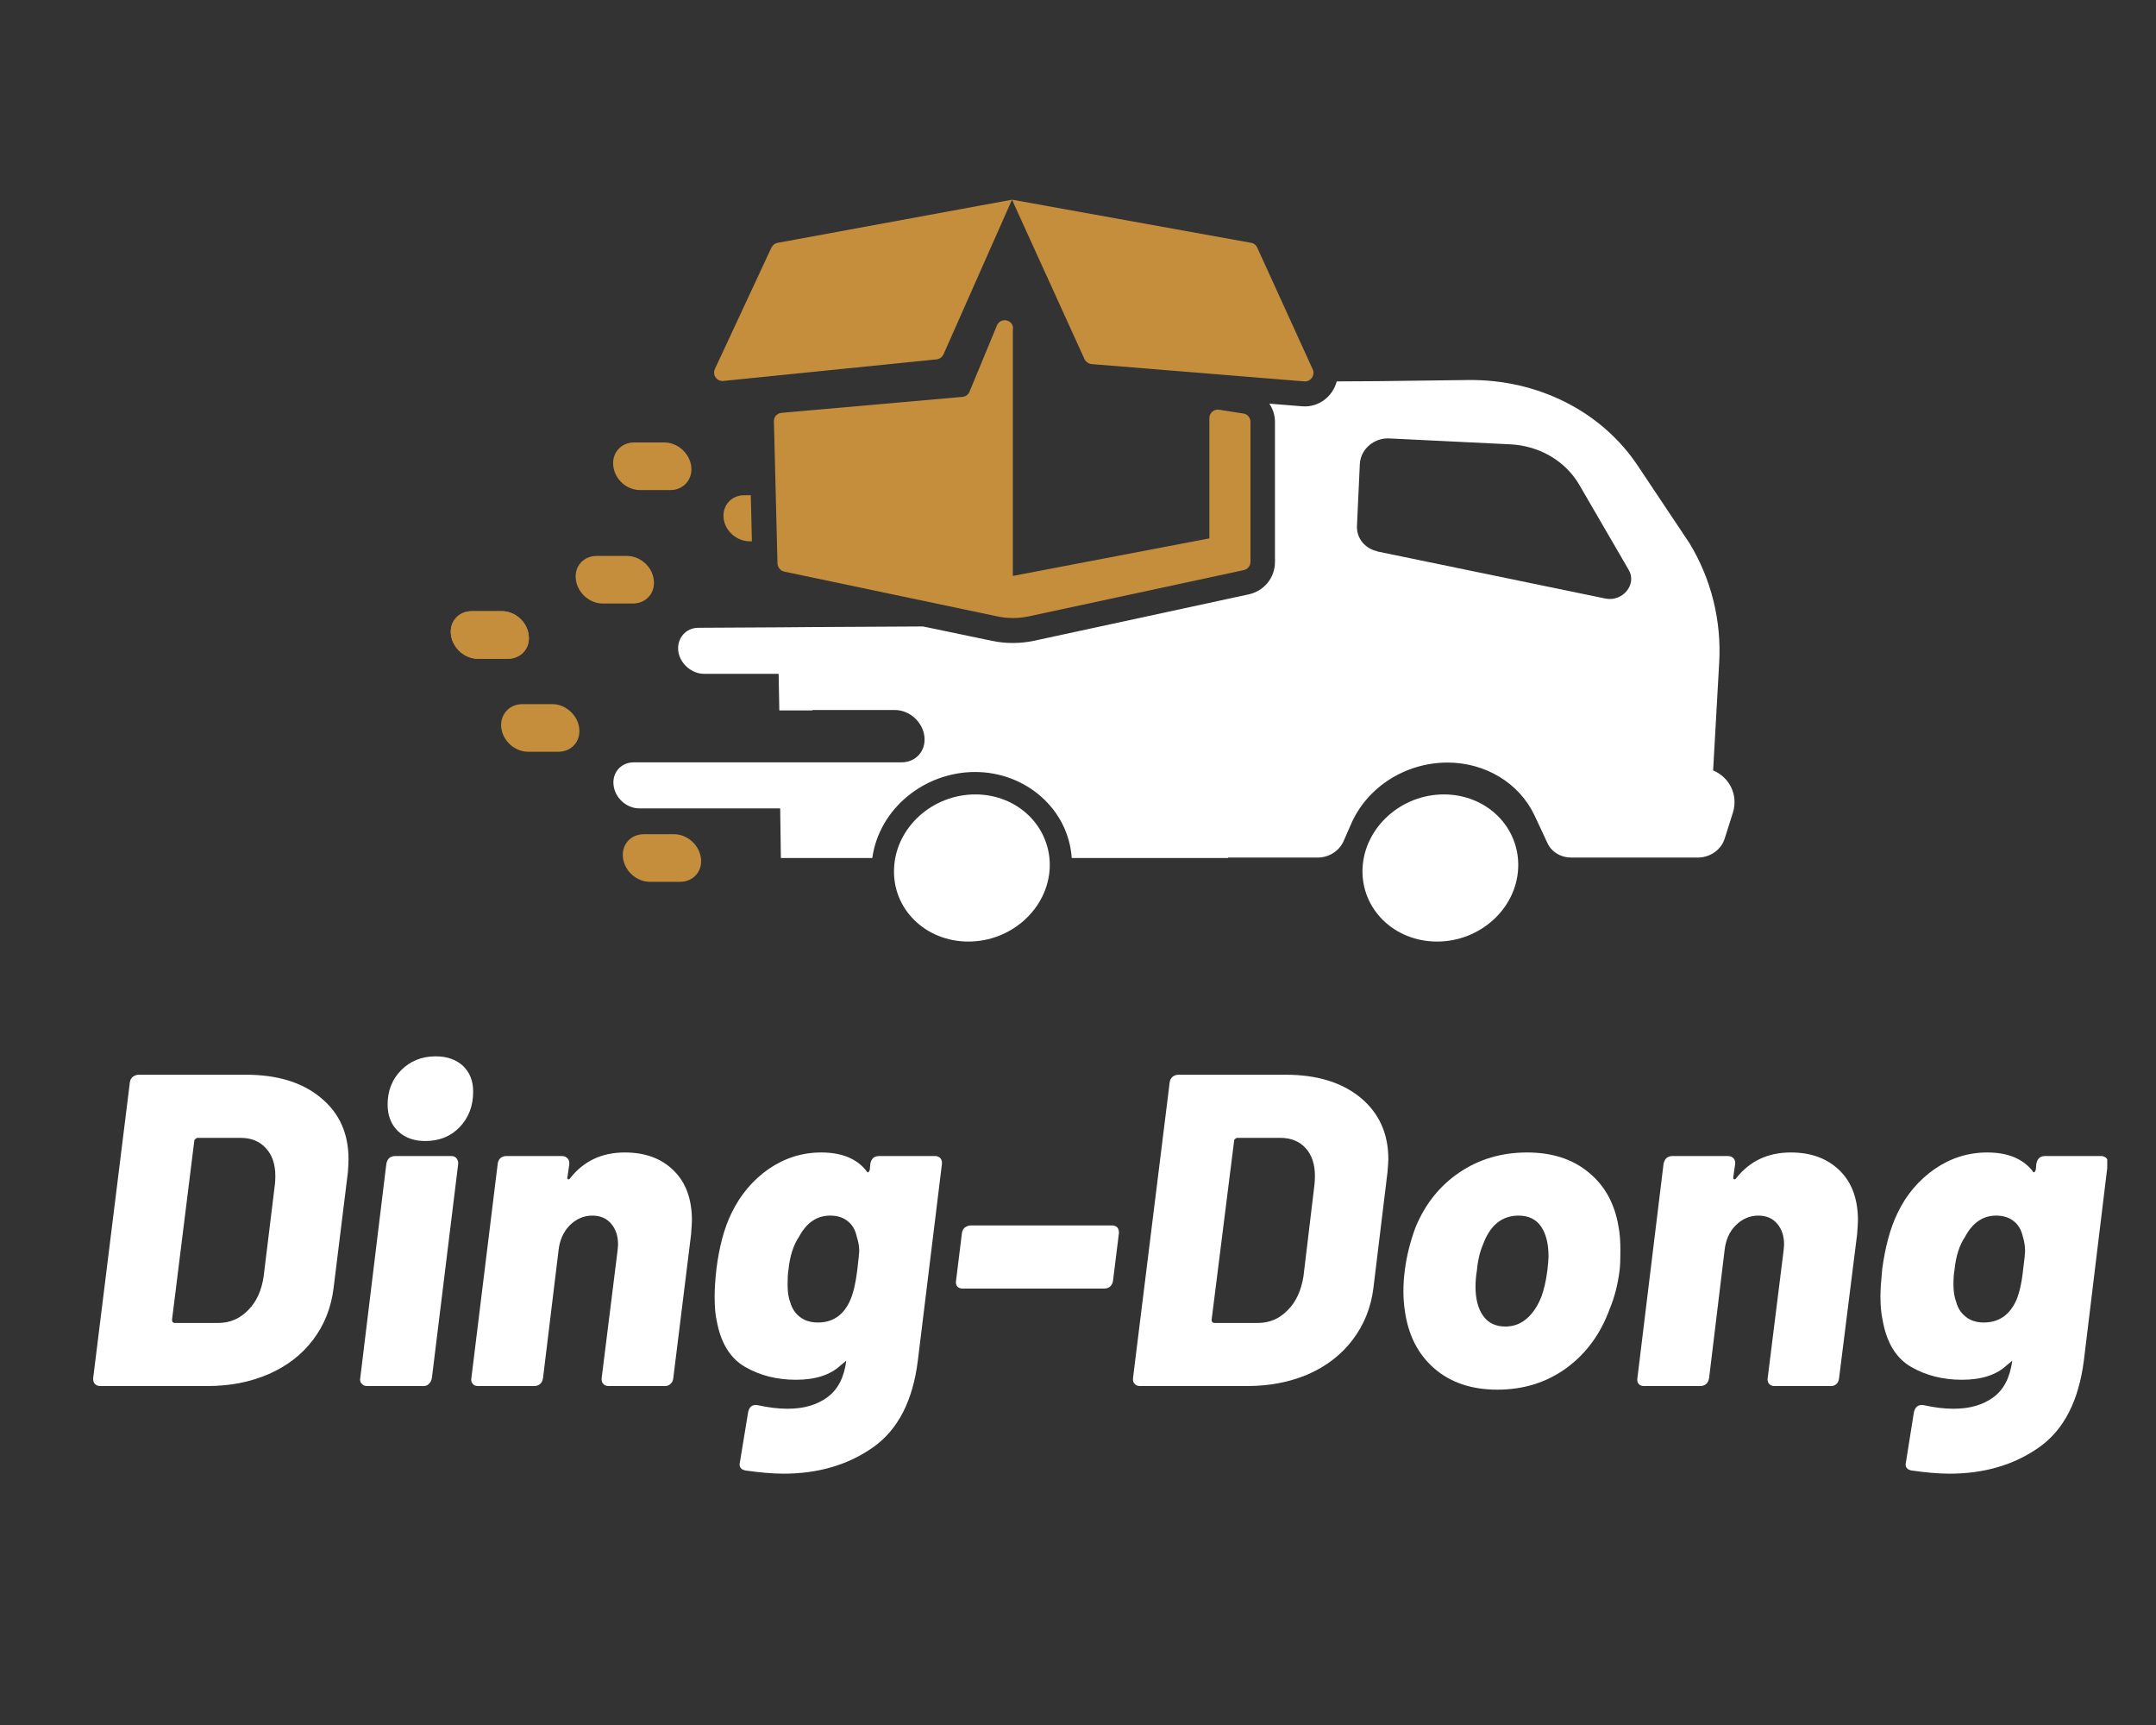 <svg xmlns="http://www.w3.org/2000/svg" xmlns:xlink="http://www.w3.org/1999/xlink" width="50" zoomAndPan="magnify" viewBox="0 0 37.5 30" height="40" preserveAspectRatio="xMidYMid meet" version="1.0"><rect x="0" y="0" width="37.5" height="30" fill="#333333" stroke="none"/><defs><clipPath id="id1"><path d="M 7.754 10.609 L 9.215 10.609 L 9.215 11.543 L 7.754 11.543 Z M 7.754 10.609 " clip-rule="nonzero"/></clipPath><clipPath id="id2"><path d="M 12.418 3.473 L 22.953 3.473 L 22.953 10.875 L 12.418 10.875 Z M 12.418 3.473 " clip-rule="nonzero"/></clipPath><clipPath id="id3"><path d="M 10.551 6.609 L 30.258 6.609 L 30.258 15 L 10.551 15 Z M 10.551 6.609 " clip-rule="nonzero"/></clipPath><clipPath id="id4"><path d="M 7.754 10.609 L 9.215 10.609 L 9.215 11.543 L 7.754 11.543 Z M 7.754 10.609 " clip-rule="nonzero"/></clipPath><clipPath id="id5"><path d="M 15.484 13.812 L 18.285 13.812 L 18.285 16.375 L 15.484 16.375 Z M 15.484 13.812 " clip-rule="nonzero"/></clipPath><clipPath id="id6"><path d="M 23.621 13.812 L 26.422 13.812 L 26.422 16.375 L 23.621 16.375 Z M 23.621 13.812 " clip-rule="nonzero"/></clipPath><clipPath id="id7"><path d="M 32 20 L 36.652 20 L 36.652 26 L 32 26 Z M 32 20 " clip-rule="nonzero"/></clipPath></defs><g clip-path="url(#id1)"><path fill="#c48e3c" d="M 9.195 11.043 C 9.168 10.812 8.957 10.629 8.73 10.629 L 8.207 10.629 C 7.977 10.629 7.812 10.812 7.844 11.043 C 7.875 11.273 8.082 11.457 8.312 11.457 L 8.832 11.457 C 9.062 11.457 9.227 11.273 9.195 11.043 Z M 9.195 11.043 " fill-opacity="1" fill-rule="evenodd"/></g><g clip-path="url(#id2)"><path fill="#c48e3c" d="M 17.602 3.473 L 18.863 6.246 C 18.887 6.293 18.934 6.328 18.988 6.332 L 22.688 6.633 C 22.797 6.641 22.879 6.527 22.832 6.422 L 21.867 4.305 C 21.848 4.262 21.809 4.23 21.762 4.223 L 17.605 3.473 Z M 13.418 4.305 L 12.434 6.418 C 12.387 6.523 12.469 6.637 12.582 6.625 L 16.289 6.25 C 16.344 6.246 16.387 6.211 16.41 6.164 L 17.602 3.473 L 13.527 4.223 C 13.48 4.23 13.441 4.262 13.418 4.305 Z M 17.617 5.715 L 17.617 10.016 L 21.035 9.363 L 21.035 7.27 C 21.035 7.184 21.113 7.113 21.199 7.125 L 21.621 7.191 C 21.695 7.199 21.75 7.262 21.75 7.336 L 21.75 9.77 C 21.75 9.84 21.703 9.898 21.637 9.914 L 17.895 10.719 C 17.711 10.758 17.523 10.758 17.344 10.719 L 13.641 9.941 C 13.574 9.926 13.527 9.867 13.523 9.801 L 13.461 7.328 C 13.457 7.25 13.52 7.184 13.594 7.18 L 16.742 6.902 C 16.797 6.895 16.844 6.863 16.863 6.812 L 17.34 5.66 C 17.402 5.512 17.621 5.555 17.621 5.715 Z M 17.617 5.715 " fill-opacity="1" fill-rule="evenodd"/></g><g clip-path="url(#id3)"><path fill="#ffffff" d="M 14.129 12.348 L 15.566 12.348 C 15.816 12.348 16.047 12.551 16.078 12.805 C 16.109 13.055 15.934 13.258 15.68 13.258 L 11.023 13.258 C 10.801 13.258 10.645 13.438 10.672 13.656 C 10.699 13.883 10.902 14.059 11.121 14.059 L 13.57 14.059 L 13.582 14.922 L 15.172 14.922 C 15.293 14.059 16.082 13.426 16.961 13.426 C 17.832 13.426 18.582 14.062 18.641 14.922 L 21.359 14.922 L 21.359 14.914 L 22.922 14.914 C 23.117 14.914 23.297 14.797 23.371 14.625 L 23.496 14.34 C 23.773 13.691 24.445 13.262 25.176 13.262 C 25.836 13.262 26.422 13.617 26.688 14.176 L 26.918 14.668 C 26.992 14.82 27.148 14.914 27.328 14.914 L 29.531 14.914 C 29.746 14.914 29.941 14.777 30 14.578 L 30.141 14.133 C 30.234 13.832 30.09 13.523 29.797 13.398 L 29.902 11.531 C 29.945 10.797 29.766 10.074 29.387 9.449 L 28.488 8.102 C 27.859 7.156 26.754 6.598 25.547 6.609 L 23.957 6.629 L 23.25 6.633 C 23.184 6.887 22.945 7.09 22.648 7.066 L 22.078 7.02 C 22.141 7.113 22.176 7.223 22.176 7.34 L 22.176 9.773 C 22.176 10.047 21.988 10.277 21.723 10.336 L 17.98 11.145 C 17.742 11.195 17.488 11.195 17.254 11.145 L 16.055 10.895 L 14.055 10.906 L 13.59 10.91 L 12.148 10.918 C 11.93 10.918 11.773 11.098 11.797 11.32 C 11.824 11.539 12.027 11.719 12.25 11.719 L 13.543 11.719 L 13.555 12.355 L 14.133 12.355 Z M 23.953 9.586 C 23.738 9.539 23.594 9.359 23.602 9.148 L 23.652 8.07 C 23.664 7.812 23.902 7.609 24.168 7.625 L 26.262 7.727 C 26.773 7.75 27.23 8.016 27.473 8.438 L 28.328 9.91 C 28.477 10.16 28.227 10.469 27.926 10.41 L 23.953 9.59 Z M 23.953 9.586 " fill-opacity="1" fill-rule="evenodd"/></g><path fill="#c48e3c" d="M 12.586 9.016 C 12.613 9.238 12.816 9.414 13.039 9.414 L 13.078 9.414 L 13.059 8.613 L 12.941 8.613 C 12.719 8.613 12.562 8.793 12.586 9.012 Z M 12.586 9.016 " fill-opacity="1" fill-rule="evenodd"/><path fill="#c48e3c" d="M 11.66 8.523 C 11.887 8.523 12.051 8.34 12.023 8.109 C 11.992 7.879 11.785 7.695 11.555 7.695 L 11.031 7.695 C 10.801 7.695 10.637 7.879 10.668 8.109 C 10.695 8.34 10.902 8.523 11.133 8.523 Z M 11.66 8.523 " fill-opacity="1" fill-rule="evenodd"/><path fill="#c48e3c" d="M 10.902 9.668 L 10.379 9.668 C 10.148 9.668 9.984 9.852 10.016 10.082 C 10.047 10.312 10.254 10.496 10.484 10.496 L 11.008 10.496 C 11.238 10.496 11.402 10.312 11.371 10.082 C 11.344 9.852 11.133 9.668 10.902 9.668 Z M 10.902 9.668 " fill-opacity="1" fill-rule="evenodd"/><g clip-path="url(#id4)"><path fill="#c48e3c" d="M 9.195 11.043 C 9.168 10.812 8.957 10.629 8.73 10.629 L 8.207 10.629 C 7.977 10.629 7.812 10.812 7.844 11.043 C 7.875 11.273 8.082 11.457 8.312 11.457 L 8.832 11.457 C 9.062 11.457 9.227 11.273 9.195 11.043 Z M 9.195 11.043 " fill-opacity="1" fill-rule="evenodd"/></g><path fill="#c48e3c" d="M 9.609 12.246 L 9.082 12.246 C 8.855 12.246 8.691 12.434 8.719 12.66 C 8.75 12.891 8.957 13.074 9.188 13.074 L 9.711 13.074 C 9.941 13.074 10.105 12.891 10.074 12.66 C 10.047 12.434 9.836 12.246 9.609 12.246 Z M 9.609 12.246 " fill-opacity="1" fill-rule="evenodd"/><path fill="#c48e3c" d="M 11.723 14.508 L 11.199 14.508 C 10.969 14.508 10.805 14.691 10.836 14.922 C 10.867 15.152 11.074 15.336 11.305 15.336 L 11.828 15.336 C 12.059 15.336 12.223 15.152 12.191 14.922 C 12.16 14.691 11.953 14.508 11.723 14.508 Z M 11.723 14.508 " fill-opacity="1" fill-rule="evenodd"/><g clip-path="url(#id5)"><path fill="#ffffff" d="M 16.965 13.816 C 16.215 13.816 15.582 14.391 15.551 15.098 C 15.516 15.805 16.094 16.375 16.844 16.375 C 17.59 16.375 18.223 15.805 18.258 15.098 C 18.289 14.391 17.711 13.816 16.965 13.816 Z M 16.965 13.816 " fill-opacity="1" fill-rule="evenodd"/></g><g clip-path="url(#id6)"><path fill="#ffffff" d="M 25.113 13.816 C 24.367 13.816 23.734 14.391 23.699 15.098 C 23.668 15.805 24.246 16.375 24.996 16.375 C 25.742 16.375 26.375 15.805 26.406 15.098 C 26.438 14.391 25.863 13.816 25.113 13.816 Z M 25.113 13.816 " fill-opacity="1" fill-rule="evenodd"/></g><path fill="#ffffff" d="M 1.746 24.105 C 1.707 24.105 1.672 24.094 1.648 24.066 C 1.629 24.043 1.617 24.008 1.621 23.965 L 2.258 18.828 C 2.262 18.789 2.277 18.758 2.305 18.73 C 2.336 18.707 2.371 18.691 2.414 18.691 L 4.277 18.691 C 4.824 18.691 5.258 18.824 5.578 19.09 C 5.902 19.355 6.062 19.711 6.062 20.16 C 6.062 20.207 6.059 20.281 6.051 20.387 L 5.801 22.41 C 5.758 22.746 5.641 23.043 5.445 23.301 C 5.25 23.559 4.992 23.758 4.672 23.898 C 4.355 24.035 4.004 24.105 3.609 24.105 Z M 2.992 22.953 C 2.992 22.988 3.008 23.008 3.039 23.008 L 3.797 23.008 C 3.996 23.008 4.172 22.934 4.316 22.785 C 4.461 22.641 4.551 22.441 4.586 22.195 L 4.781 20.602 C 4.785 20.566 4.789 20.516 4.789 20.453 C 4.789 20.246 4.734 20.086 4.625 19.969 C 4.516 19.848 4.371 19.789 4.184 19.789 L 3.434 19.789 C 3.422 19.789 3.41 19.797 3.398 19.809 C 3.387 19.816 3.379 19.828 3.379 19.844 Z M 2.992 22.953 " fill-opacity="1" fill-rule="nonzero"/><path fill="#ffffff" d="M 7.395 19.844 C 7.199 19.844 7.039 19.785 6.922 19.672 C 6.801 19.555 6.742 19.398 6.742 19.207 C 6.742 18.969 6.82 18.77 6.98 18.609 C 7.137 18.453 7.336 18.371 7.578 18.371 C 7.781 18.371 7.938 18.43 8.055 18.539 C 8.172 18.652 8.23 18.801 8.23 18.984 C 8.23 19.238 8.148 19.445 7.992 19.605 C 7.836 19.766 7.637 19.844 7.395 19.844 Z M 6.387 24.105 C 6.348 24.105 6.316 24.094 6.293 24.066 C 6.266 24.043 6.258 24.008 6.266 23.965 L 6.719 20.246 C 6.734 20.152 6.789 20.105 6.875 20.105 L 7.852 20.105 C 7.891 20.105 7.922 20.121 7.941 20.145 C 7.961 20.172 7.973 20.203 7.969 20.246 L 7.512 23.965 C 7.504 24.008 7.488 24.043 7.461 24.066 C 7.438 24.094 7.402 24.105 7.363 24.105 Z M 6.387 24.105 " fill-opacity="1" fill-rule="nonzero"/><path fill="#ffffff" d="M 10.867 20.043 C 11.223 20.043 11.508 20.148 11.719 20.359 C 11.93 20.566 12.035 20.855 12.035 21.227 C 12.035 21.273 12.027 21.355 12.02 21.469 L 11.711 23.965 C 11.707 24.008 11.691 24.043 11.664 24.066 C 11.637 24.094 11.605 24.105 11.562 24.105 L 10.59 24.105 C 10.547 24.105 10.516 24.094 10.492 24.066 C 10.469 24.043 10.461 24.008 10.465 23.965 L 10.742 21.746 L 10.75 21.648 C 10.75 21.496 10.711 21.375 10.629 21.281 C 10.551 21.188 10.441 21.141 10.301 21.141 C 10.152 21.141 10.023 21.199 9.91 21.309 C 9.801 21.422 9.734 21.566 9.715 21.746 L 9.445 23.965 C 9.43 24.059 9.375 24.105 9.289 24.105 L 8.316 24.105 C 8.273 24.105 8.242 24.094 8.223 24.066 C 8.199 24.043 8.191 24.008 8.199 23.965 L 8.656 20.246 C 8.66 20.203 8.676 20.172 8.699 20.145 C 8.727 20.121 8.762 20.105 8.801 20.105 L 9.777 20.105 C 9.816 20.105 9.848 20.121 9.871 20.145 C 9.895 20.172 9.906 20.203 9.902 20.246 L 9.871 20.465 C 9.863 20.488 9.867 20.504 9.879 20.508 C 9.895 20.516 9.906 20.508 9.922 20.484 C 10.156 20.191 10.469 20.043 10.867 20.043 Z M 10.867 20.043 " fill-opacity="1" fill-rule="nonzero"/><path fill="#ffffff" d="M 15.137 20.246 C 15.152 20.152 15.203 20.105 15.293 20.105 L 16.266 20.105 C 16.305 20.105 16.336 20.121 16.359 20.145 C 16.379 20.172 16.387 20.203 16.383 20.246 L 15.965 23.656 C 15.879 24.363 15.617 24.867 15.184 25.172 C 14.75 25.477 14.23 25.629 13.629 25.629 C 13.434 25.629 13.215 25.609 12.969 25.574 C 12.883 25.559 12.848 25.508 12.871 25.422 L 13.012 24.562 C 13.031 24.465 13.086 24.422 13.18 24.438 C 13.371 24.48 13.543 24.5 13.699 24.5 C 13.98 24.5 14.211 24.434 14.395 24.297 C 14.574 24.164 14.684 23.953 14.719 23.664 L 14.625 23.742 C 14.441 23.914 14.18 23.996 13.844 23.996 C 13.516 23.996 13.219 23.922 12.961 23.773 C 12.703 23.625 12.539 23.359 12.469 22.984 C 12.441 22.867 12.43 22.723 12.43 22.551 C 12.43 22.426 12.438 22.27 12.461 22.07 C 12.508 21.691 12.594 21.363 12.723 21.098 C 12.879 20.777 13.094 20.523 13.367 20.332 C 13.645 20.141 13.949 20.043 14.285 20.043 C 14.637 20.043 14.898 20.148 15.066 20.359 C 15.078 20.383 15.09 20.391 15.102 20.387 C 15.113 20.379 15.125 20.363 15.129 20.34 Z M 14.773 22.645 C 14.836 22.52 14.883 22.324 14.914 22.062 C 14.934 21.887 14.945 21.785 14.945 21.754 C 14.945 21.676 14.93 21.594 14.902 21.508 C 14.879 21.395 14.828 21.305 14.75 21.242 C 14.672 21.176 14.57 21.141 14.438 21.141 C 14.207 21.141 14.027 21.266 13.898 21.508 C 13.801 21.652 13.738 21.844 13.715 22.078 C 13.703 22.141 13.699 22.227 13.699 22.336 C 13.699 22.457 13.711 22.559 13.742 22.637 C 13.77 22.746 13.824 22.832 13.906 22.898 C 13.988 22.965 14.094 23 14.227 23 C 14.477 23 14.66 22.879 14.773 22.645 Z M 14.773 22.645 " fill-opacity="1" fill-rule="nonzero"/><path fill="#ffffff" d="M 16.746 22.41 C 16.703 22.41 16.672 22.398 16.652 22.375 C 16.629 22.348 16.621 22.312 16.629 22.273 L 16.73 21.453 C 16.734 21.41 16.75 21.379 16.777 21.352 C 16.809 21.328 16.844 21.312 16.887 21.312 L 19.344 21.312 C 19.387 21.312 19.418 21.328 19.438 21.352 C 19.457 21.379 19.465 21.41 19.461 21.453 L 19.359 22.273 C 19.355 22.312 19.336 22.348 19.309 22.375 C 19.281 22.398 19.246 22.41 19.203 22.41 Z M 16.746 22.41 " fill-opacity="1" fill-rule="nonzero"/><path fill="#ffffff" d="M 19.832 24.105 C 19.789 24.105 19.758 24.094 19.734 24.066 C 19.711 24.043 19.703 24.008 19.707 23.965 L 20.344 18.828 C 20.348 18.789 20.363 18.758 20.391 18.73 C 20.418 18.707 20.453 18.691 20.496 18.691 L 22.363 18.691 C 22.906 18.691 23.34 18.824 23.664 19.09 C 23.984 19.355 24.148 19.711 24.148 20.16 C 24.148 20.207 24.141 20.281 24.133 20.387 L 23.887 22.41 C 23.844 22.746 23.723 23.043 23.527 23.301 C 23.332 23.559 23.074 23.758 22.758 23.898 C 22.441 24.035 22.086 24.105 21.695 24.105 Z M 21.074 22.953 C 21.074 22.988 21.09 23.008 21.125 23.008 L 21.879 23.008 C 22.082 23.008 22.254 22.934 22.398 22.785 C 22.543 22.641 22.633 22.441 22.672 22.195 L 22.863 20.602 C 22.867 20.566 22.871 20.516 22.871 20.453 C 22.871 20.246 22.816 20.086 22.711 19.969 C 22.602 19.848 22.453 19.789 22.27 19.789 L 21.52 19.789 C 21.508 19.789 21.496 19.797 21.48 19.809 C 21.469 19.816 21.465 19.828 21.465 19.844 Z M 21.074 22.953 " fill-opacity="1" fill-rule="nonzero"/><path fill="#ffffff" d="M 26.043 24.168 C 25.594 24.168 25.227 24.043 24.945 23.797 C 24.66 23.547 24.492 23.215 24.434 22.789 C 24.418 22.684 24.41 22.57 24.41 22.457 C 24.41 22.34 24.418 22.219 24.434 22.094 C 24.465 21.848 24.527 21.598 24.621 21.344 C 24.789 20.938 25.043 20.621 25.383 20.391 C 25.723 20.16 26.117 20.043 26.562 20.043 C 27 20.043 27.355 20.16 27.633 20.391 C 27.914 20.621 28.086 20.934 28.152 21.336 C 28.176 21.453 28.184 21.594 28.184 21.754 C 28.184 21.898 28.18 22.008 28.172 22.078 C 28.141 22.336 28.082 22.562 28 22.758 C 27.844 23.191 27.594 23.535 27.25 23.789 C 26.902 24.043 26.5 24.168 26.043 24.168 Z M 26.184 23.07 C 26.328 23.07 26.453 23.023 26.562 22.926 C 26.668 22.832 26.754 22.699 26.816 22.535 C 26.855 22.422 26.891 22.277 26.914 22.094 C 26.926 21.98 26.934 21.902 26.934 21.855 C 26.934 21.633 26.891 21.457 26.805 21.332 C 26.719 21.207 26.59 21.141 26.414 21.141 C 26.121 21.141 25.914 21.312 25.793 21.648 C 25.738 21.773 25.703 21.926 25.688 22.094 C 25.672 22.191 25.664 22.289 25.664 22.379 C 25.664 22.586 25.707 22.754 25.793 22.879 C 25.883 23.008 26.012 23.07 26.184 23.07 Z M 26.184 23.07 " fill-opacity="1" fill-rule="nonzero"/><path fill="#ffffff" d="M 31.148 20.043 C 31.504 20.043 31.785 20.148 32 20.359 C 32.211 20.566 32.316 20.855 32.316 21.227 C 32.316 21.273 32.309 21.355 32.301 21.469 L 31.988 23.965 C 31.984 24.008 31.969 24.043 31.945 24.066 C 31.918 24.094 31.887 24.105 31.844 24.105 L 30.867 24.105 C 30.828 24.105 30.793 24.094 30.77 24.066 C 30.75 24.043 30.738 24.008 30.746 23.965 L 31.023 21.746 L 31.031 21.648 C 31.031 21.496 30.992 21.375 30.91 21.281 C 30.832 21.188 30.723 21.141 30.582 21.141 C 30.434 21.141 30.301 21.199 30.191 21.309 C 30.078 21.422 30.016 21.566 29.996 21.746 L 29.727 23.965 C 29.711 24.059 29.656 24.105 29.57 24.105 L 28.594 24.105 C 28.555 24.105 28.523 24.094 28.5 24.066 C 28.48 24.043 28.473 24.008 28.48 23.965 L 28.934 20.246 C 28.941 20.203 28.957 20.172 28.98 20.145 C 29.008 20.121 29.043 20.105 29.082 20.105 L 30.055 20.105 C 30.098 20.105 30.129 20.121 30.152 20.145 C 30.176 20.172 30.184 20.203 30.18 20.246 L 30.148 20.465 C 30.145 20.488 30.148 20.504 30.16 20.508 C 30.172 20.516 30.188 20.508 30.203 20.484 C 30.438 20.191 30.75 20.043 31.148 20.043 Z M 31.148 20.043 " fill-opacity="1" fill-rule="nonzero"/><g clip-path="url(#id7)"><path fill="#ffffff" d="M 35.418 20.246 C 35.434 20.152 35.484 20.105 35.57 20.105 L 36.547 20.105 C 36.586 20.105 36.617 20.121 36.641 20.145 C 36.66 20.172 36.668 20.203 36.66 20.246 L 36.246 23.656 C 36.156 24.363 35.898 24.867 35.465 25.172 C 35.031 25.477 34.512 25.629 33.91 25.629 C 33.715 25.629 33.492 25.609 33.25 25.574 C 33.164 25.559 33.129 25.508 33.152 25.422 L 33.289 24.562 C 33.312 24.465 33.367 24.422 33.461 24.438 C 33.652 24.48 33.824 24.5 33.977 24.5 C 34.262 24.5 34.492 24.434 34.676 24.297 C 34.855 24.164 34.961 23.953 35 23.664 L 34.906 23.742 C 34.723 23.914 34.461 23.996 34.125 23.996 C 33.797 23.996 33.5 23.922 33.242 23.773 C 32.984 23.625 32.82 23.359 32.75 22.984 C 32.723 22.867 32.707 22.723 32.707 22.551 C 32.707 22.426 32.719 22.27 32.738 22.07 C 32.789 21.691 32.875 21.363 33.004 21.098 C 33.156 20.777 33.375 20.523 33.648 20.332 C 33.926 20.141 34.23 20.043 34.566 20.043 C 34.918 20.043 35.176 20.148 35.348 20.359 C 35.359 20.383 35.371 20.391 35.383 20.387 C 35.395 20.379 35.402 20.363 35.41 20.34 Z M 35.055 22.645 C 35.117 22.52 35.164 22.324 35.191 22.062 C 35.215 21.887 35.223 21.785 35.223 21.754 C 35.223 21.676 35.211 21.594 35.184 21.508 C 35.16 21.395 35.109 21.305 35.031 21.242 C 34.953 21.176 34.848 21.141 34.719 21.141 C 34.488 21.141 34.309 21.266 34.18 21.508 C 34.082 21.652 34.02 21.844 33.996 22.078 C 33.984 22.141 33.977 22.227 33.977 22.336 C 33.977 22.457 33.992 22.559 34.023 22.637 C 34.051 22.746 34.105 22.832 34.188 22.898 C 34.27 22.965 34.375 23 34.504 23 C 34.758 23 34.938 22.879 35.055 22.645 Z M 35.055 22.645 " fill-opacity="1" fill-rule="nonzero"/></g></svg>